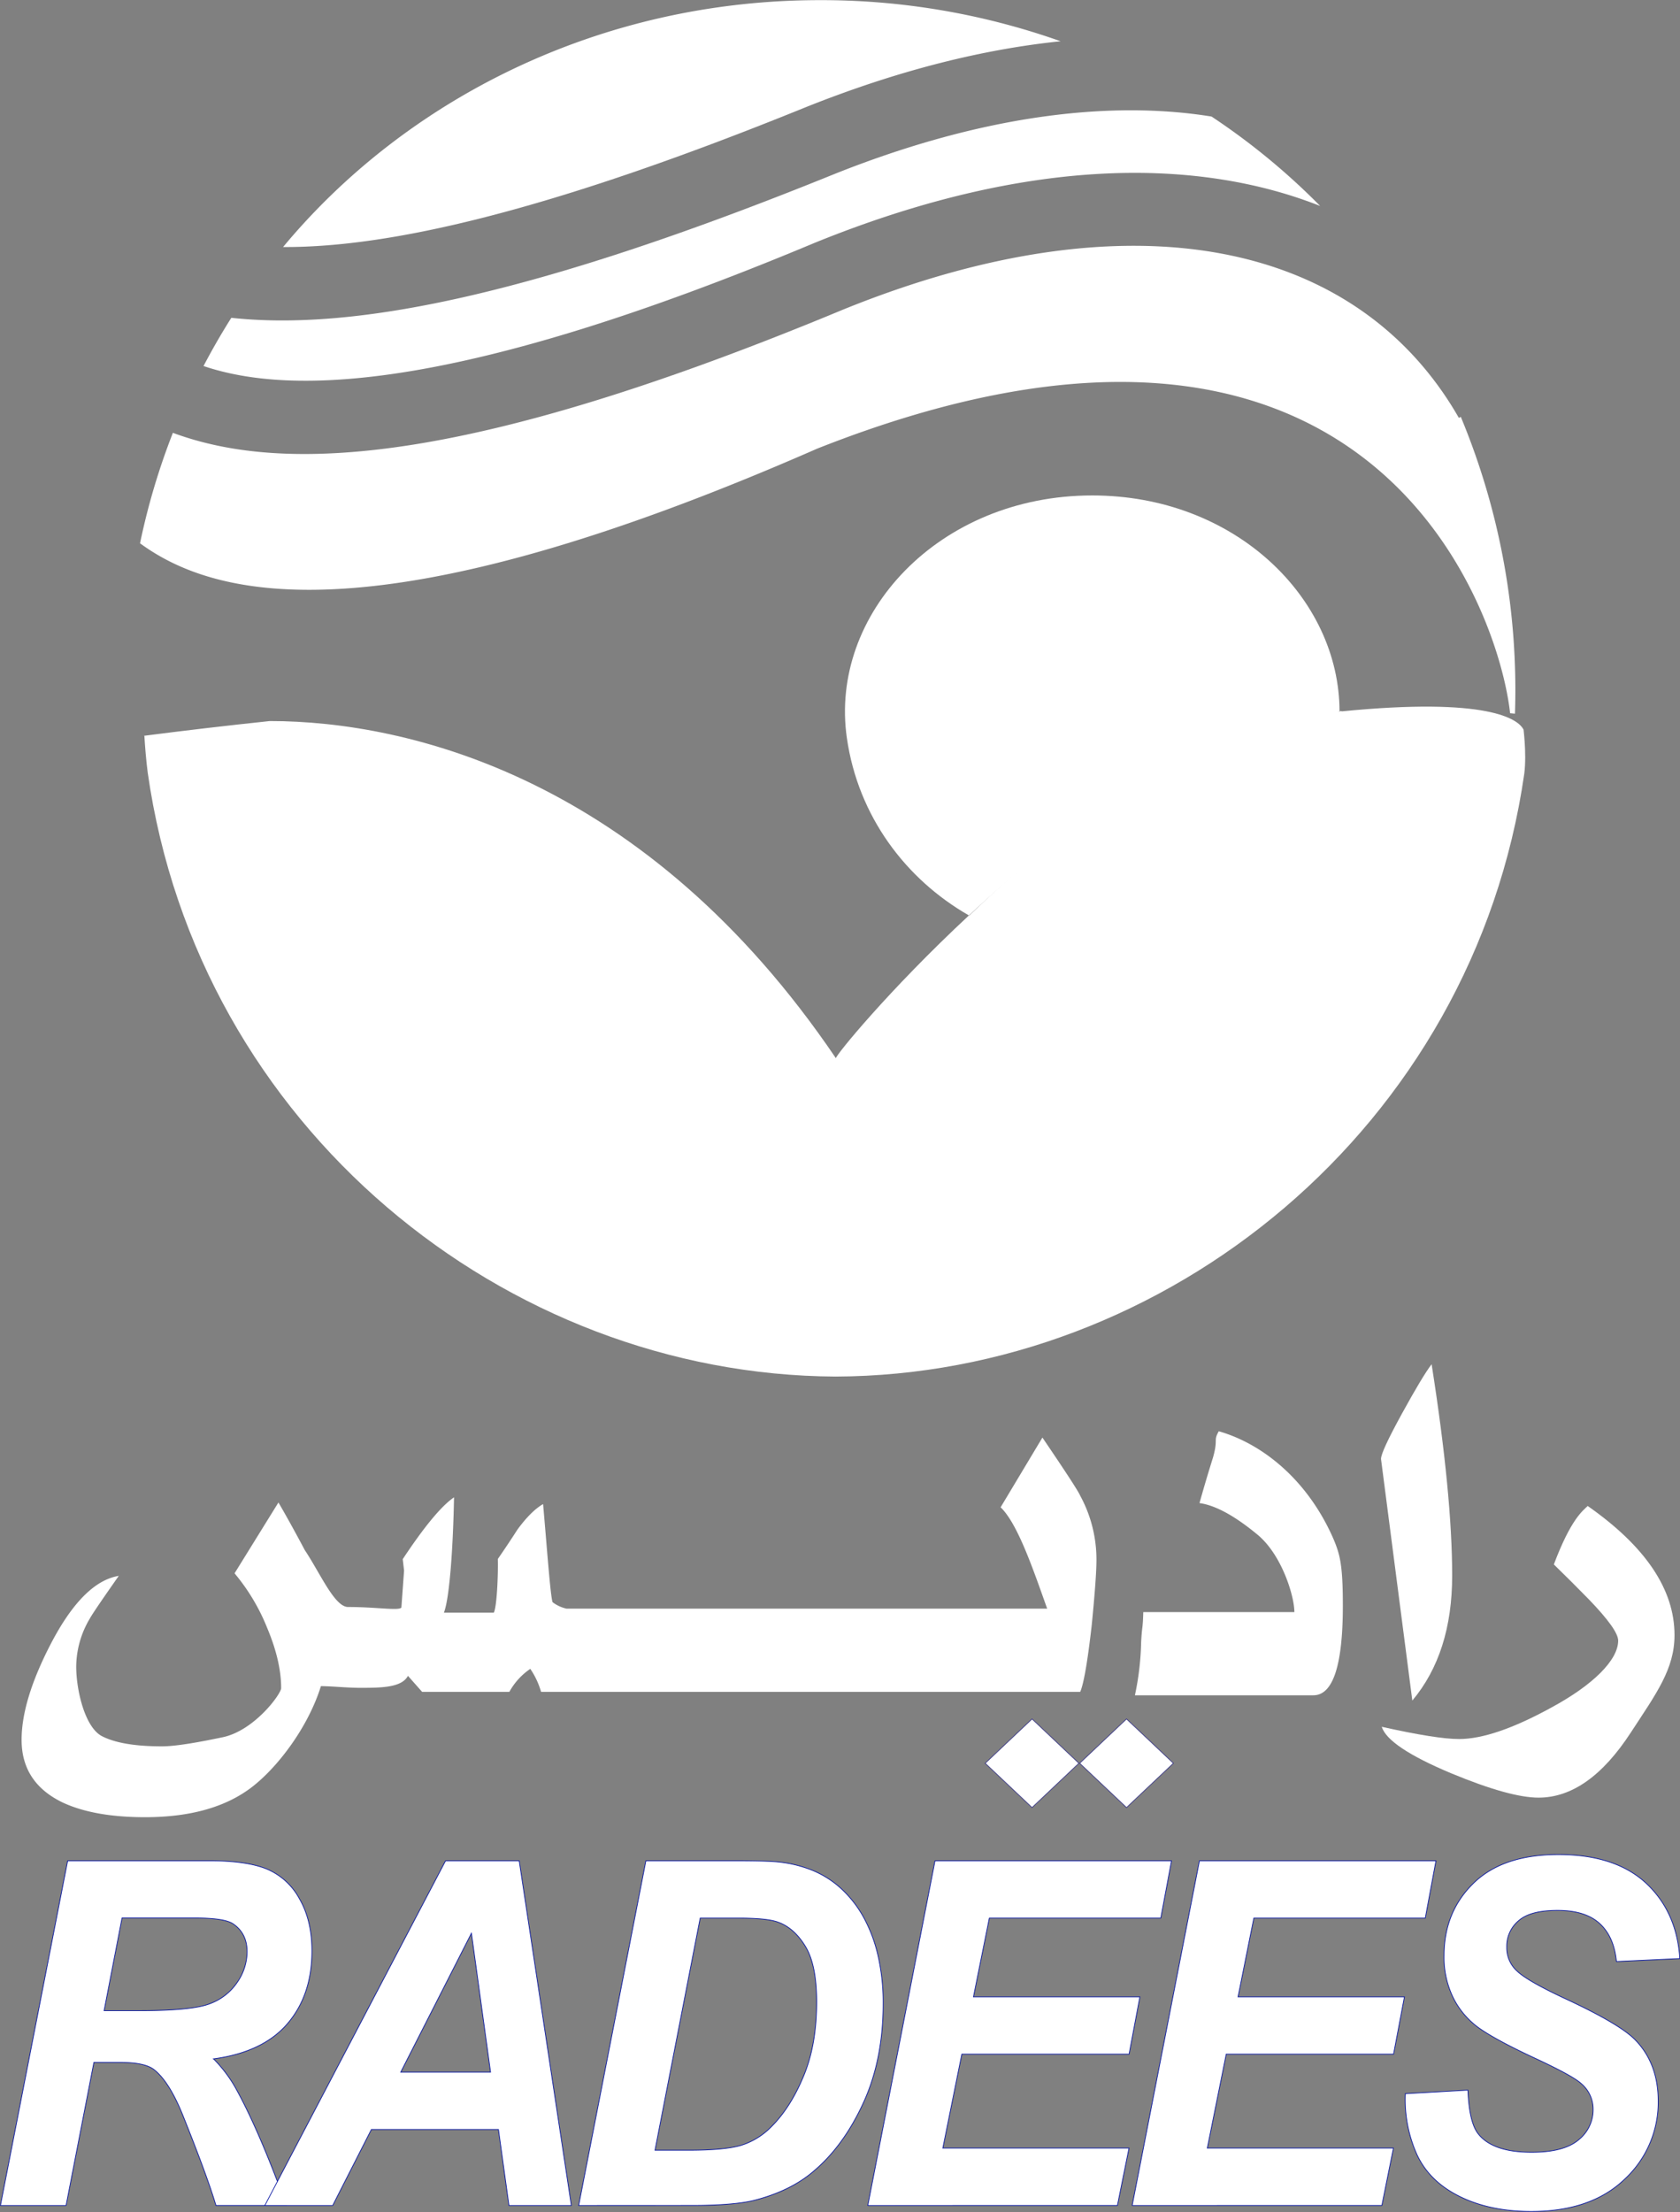 <?xml version="1.0" encoding="utf-8"?>
<svg id="Layer_1" data-name="Layer 1" viewBox="0 0 572.28 753.36" xmlns="http://www.w3.org/2000/svg">
  <rect x="0" y="0" width="572.28" height="753.36" fill="#808080" stroke="none"/>
  <defs>
    <style>.cls-1,.cls-5{fill:#000f9f;}.cls-2{fill:#e30613;}.cls-3{fill:#79ac2b;}.cls-4{fill:none;stroke:#353382;}.cls-4,.cls-5{stroke-width:0.24px;}.cls-5{stroke:#000f9f;}</style>
  </defs>
  <path class="cls-1" d="M285.47,59.3c32.25-12.95,61.41-20,87.31-22.66a244,244,0,0,0-82.71-14c-74.2.2-140.12,33.5-182.15,84.08C143.64,106.91,197.46,95,285.47,59.3Z" transform="translate(-11.49 -22.59)" style="fill: rgb(255, 255, 255);"/>
  <path class="cls-1" d="M288.91,105.33C364.25,74.7,421.64,77.09,461.19,92.74a231.51,231.51,0,0,0-37-30.46c-36.11-5.83-80.07.23-128.61,19.64C193.69,123.2,132.3,135.38,90.29,130.83c-3.38,5.33-6.53,10.82-9.47,16.42C110.39,157.27,167,156.36,288.91,105.33Z" transform="translate(-11.49 -22.59)" style="fill: rgb(255, 255, 255);"/>
  <path class="cls-1" d="M509.1,164.56c-.22.11-.43.25-.66.35C473.92,104.57,396.73,88.27,298.76,128,173.67,180,109.87,184.63,70.38,170a233.74,233.74,0,0,0-11.19,37.62c25.72,18.88,81.59,33.13,230.7-32.25,188.05-74.36,232.17,54.78,236,90.12l1.66.16A242.06,242.06,0,0,0,509.1,164.56Z" transform="translate(-11.49 -22.59)" style="fill: rgb(255, 255, 255);"/>
  <path class="cls-2" d="M467.79,264.94c0-38.64-35.61-73.62-84.23-73.61-52.4,0-89.72,40.6-83.58,82.67,3.83,26.59,20.06,48.07,41.57,60.36,32.52-30.24,77.73-64.21,119.51-68.69C463.37,265.4,465.59,265.16,467.79,264.94Z" transform="translate(-11.49 -22.59)" style="fill: rgb(255, 255, 255);"/>
  <path class="cls-3" d="M530.49,271.12c-1.73-3.59-12-11.18-61.93-6.26-.17-.13-.42-.18-.77.08,0,0-50.63-3.32-126.15,69.48,0,0-.09,0-.09-.06-27.5,25.61-45.67,48-45.31,48.64-64.61-95.4-145.6-114.83-192.82-114.84-14.26,1.5-28.47,3.17-42.71,5V273h-.05c.25,4.22.61,8.43,1.14,12.67C79,406.54,183.65,490.85,296.11,491.41c112.48-.38,217.24-84.55,234.62-205.36C531.63,278.82,530.25,269.54,530.49,271.12Z" transform="translate(-11.49 -22.59)" style="fill: rgb(255, 255, 255);"/>
  <polygon class="cls-1" points="399.71 600.52 383.74 615.61 367.78 600.52 383.74 585.43 399.71 600.52" style="fill: rgb(255, 255, 255);"/>
  <polygon class="cls-1" points="367.52 600.52 351.56 615.61 335.6 600.52 351.56 585.43 367.52 600.52" style="fill: rgb(255, 255, 255);"/>
  <polygon class="cls-4" points="399.71 600.52 383.74 615.61 367.78 600.52 383.74 585.43 399.71 600.52" style="fill: rgb(255, 255, 255);"/>
  <polygon class="cls-4" points="367.52 600.52 351.56 615.61 335.6 600.52 351.56 585.43 367.52 600.52" style="fill: rgb(255, 255, 255);"/>
  <path class="cls-1" d="M581.9,579.46c0,11.58-6.17,19.84-14.87,33.16q-14.44,22.2-31.45,22.2-9.78,0-29.85-8.33-21.44-9-23.56-15.8,18.69,4.18,26.36,4.17,11.9,0,31.47-10.75c14.13-7.64,22.71-16.15,22.71-22.76,0-2.49-3.34-7.16-10-14.07-3.9-4-7.85-7.91-11.91-11.88,5.78-15.39,9.82-18.26,11.53-19.91Q581.9,556.17,581.9,579.46Z" transform="translate(-11.49 -22.59)" style="fill: rgb(255, 255, 255);"/>
  <path class="cls-1" d="M489.16,503.84c4.55-8.27,7.86-13.81,10-16.63q7,44.57,7,72,0,26.37-13.57,42.55l-10.66-82.22Q481.73,517.36,489.16,503.84Z" transform="translate(-11.49 -22.59)" style="fill: rgb(255, 255, 255);"/>
  <path class="cls-1" d="M465.82,546.94c2.06,5,3.1,8.4,3.1,22.43q0,30.6-10.05,30.59H398.09a95.3,95.3,0,0,0,2.12-18.13c.34-6.05.57-4.17.73-10.21h51.47c0-5.3-4.16-19.31-12.45-26.27q-11.71-9.72-19.87-10.85,2.15-7.71,4.56-15.39c1.91-6.64.05-5.63,2-9.07C441.45,514.26,457,526.55,465.82,546.94Z" transform="translate(-11.49 -22.59)" style="fill: rgb(255, 255, 255);"/>
  <path class="cls-1" d="M379.46,532q-.9-2.19-12.88-19.81l-14.24,23.75c5.8,5.51,11.1,21.16,15.86,34.51H204.46a12,12,0,0,1-4.76-2.22c-.76-2.59-1.84-17.87-3.21-33.39-2.76,1.59-5.67,4.5-8.75,8.7q-3.21,5-6.67,10c.14,5.08-.3,16.25-1.37,18.28h-17c2-5.06,3.15-23.22,3.45-39.28q-6.41,4.35-17.47,21.05l.45,3.9-.91,12.59c-.92,1.16-8.34-.19-18.15-.19-4.62,0-9.5-11.52-14.73-19.33-2.93-5.5-5.89-10.93-9-16.27L91.39,558.42a68.73,68.73,0,0,1,11.15,18.69c3.15,7.51,4.72,14.33,4.72,20.41,0,2-9.22,14.61-20.1,16.77-9.52,2-16.34,3.06-20.5,3.06-9.21,0-16-1.17-20.47-3.48-5.82-3.06-8.74-15.73-8.74-23.69a32.33,32.33,0,0,1,4.62-16.32c.78-1.46,4.07-6.3,9.88-14.57q-12.18,2-23.22,23.28-9.91,19.14-9.88,32.61c0,9.69,4.66,16.81,14,21.3,7.19,3.35,16.56,5,28.05,5q23,0,36.35-10.22c8.9-6.83,19.24-20.5,23.56-34.42q1.85,0,6.33.29c3,.19,5.32.29,7,.29,7.35,0,14.17-.08,16.32-4.08l4.82,5.45H185a22.69,22.69,0,0,1,7.13-7.83,27,27,0,0,1,3.67,7.83H379.46q1.85-4.35,3.93-22.85,1.59-16.1,1.6-22A45.56,45.56,0,0,0,379.46,532Z" transform="translate(-11.49 -22.59)" style="fill: rgb(255, 255, 255);"/>
  <path class="cls-5" d="M34,773.72H11.64l22.9-117.4H82.86c8.3,0,14.78.92,19.4,2.77a22.59,22.59,0,0,1,11.2,10.12q4.29,7.38,4.28,17.86,0,15-8.33,24.72t-25.18,12a46.61,46.61,0,0,1,8.1,11q7.52,13.77,16.72,38.92h-24q-2.94-9.94-11.42-31.06Q69,731.29,63.83,727.35,60.62,725,52.64,725H43.47Zm12.95-66.34h12Q77,707.38,83,705a19.21,19.21,0,0,0,9.3-7.26,18.4,18.4,0,0,0,3.36-10.42q0-6.37-4.87-9.59-3-1.92-12.9-1.92H53.06Z" transform="translate(-11.49 -22.59)" style="fill: rgb(255, 255, 255);"/>
  <path class="cls-5" d="M181.28,747.83H138l-13.18,25.89H101.7l61.57-117.4h25.08l17.76,117.4H184.86Zm-2.69-19.52L172.08,681,148,728.31Z" transform="translate(-11.49 -22.59)" style="fill: rgb(255, 255, 255);"/>
  <path class="cls-5" d="M208.61,773.72l22.9-117.4h29.35c8.18,0,13.39.14,15.66.41a42.3,42.3,0,0,1,12.07,3,33.15,33.15,0,0,1,9.66,6.29,38.85,38.85,0,0,1,7.51,9.73,50.34,50.34,0,0,1,4.86,13.08A71.7,71.7,0,0,1,312.33,705q0,19-6.71,33.68T288.69,762q-7.81,6.74-20.15,9.93-7,1.77-21.5,1.77Zm26-18.82H246q12.36,0,17.87-1.64A24.48,24.48,0,0,0,274,747.14q6.64-6.48,11.14-17.28c3.05-7.2,4.54-15.69,4.54-25.45q0-12.46-3.73-18.76c-2.5-4.18-5.57-7-9.24-8.36-2.56-1-7.15-1.44-13.72-1.44H250Z" transform="translate(-11.49 -22.59)" style="fill: rgb(255, 255, 255);"/>
  <path class="cls-5" d="M307.1,773.72,330,656.32h80.56l-3.66,19.53h-58.4l-5.41,26.82h56.69l-3.68,19.51H339.13l-6.47,32h63.42l-3.95,19.53Z" transform="translate(-11.49 -22.59)" style="fill: rgb(255, 255, 255);"/>
  <path class="cls-5" d="M397.16,773.72l22.91-117.4h80.57L497,675.85h-58.4l-5.38,26.82h56.68l-3.7,19.51H429.2l-6.45,32h63.4l-3.94,19.53Z" transform="translate(-11.49 -22.59)" style="fill: rgb(255, 255, 255);"/>
  <path class="cls-5" d="M490.2,735.65l21.32-1.22q.44,11,3.51,14.89,4.94,6.28,18.22,6.28,11,0,16-4.25a13.1,13.1,0,0,0,4.93-10.27,11.43,11.43,0,0,0-4-8.83q-2.83-2.64-15.58-8.58c-8.48-3.94-14.69-7.26-18.6-9.91a28,28,0,0,1-9.23-10.3,31.12,31.12,0,0,1-3.37-14.83q0-14.85,10-24.63t28.93-9.79q19.25,0,29.78,9.66c7,6.48,10.89,15,11.6,25.76l-21.59,1c-.55-5.62-2.43-9.93-5.69-12.92s-8-4.49-14.35-4.49-10.68,1.19-13.33,3.55a11.29,11.29,0,0,0-4,8.91,10.73,10.73,0,0,0,3.66,8.35q3.63,3.36,16.2,9.23,18.88,8.76,24.05,14.22,7.67,8,7.68,20.64a35.68,35.68,0,0,1-11.42,26.63q-11.42,11-31.81,11c-9.39,0-17.5-1.7-24.38-5.1s-11.7-8.13-14.53-14.19A45.77,45.77,0,0,1,490.2,735.65Z" transform="translate(-11.49 -22.59)" style="fill: rgb(255, 255, 255);"/>
</svg>